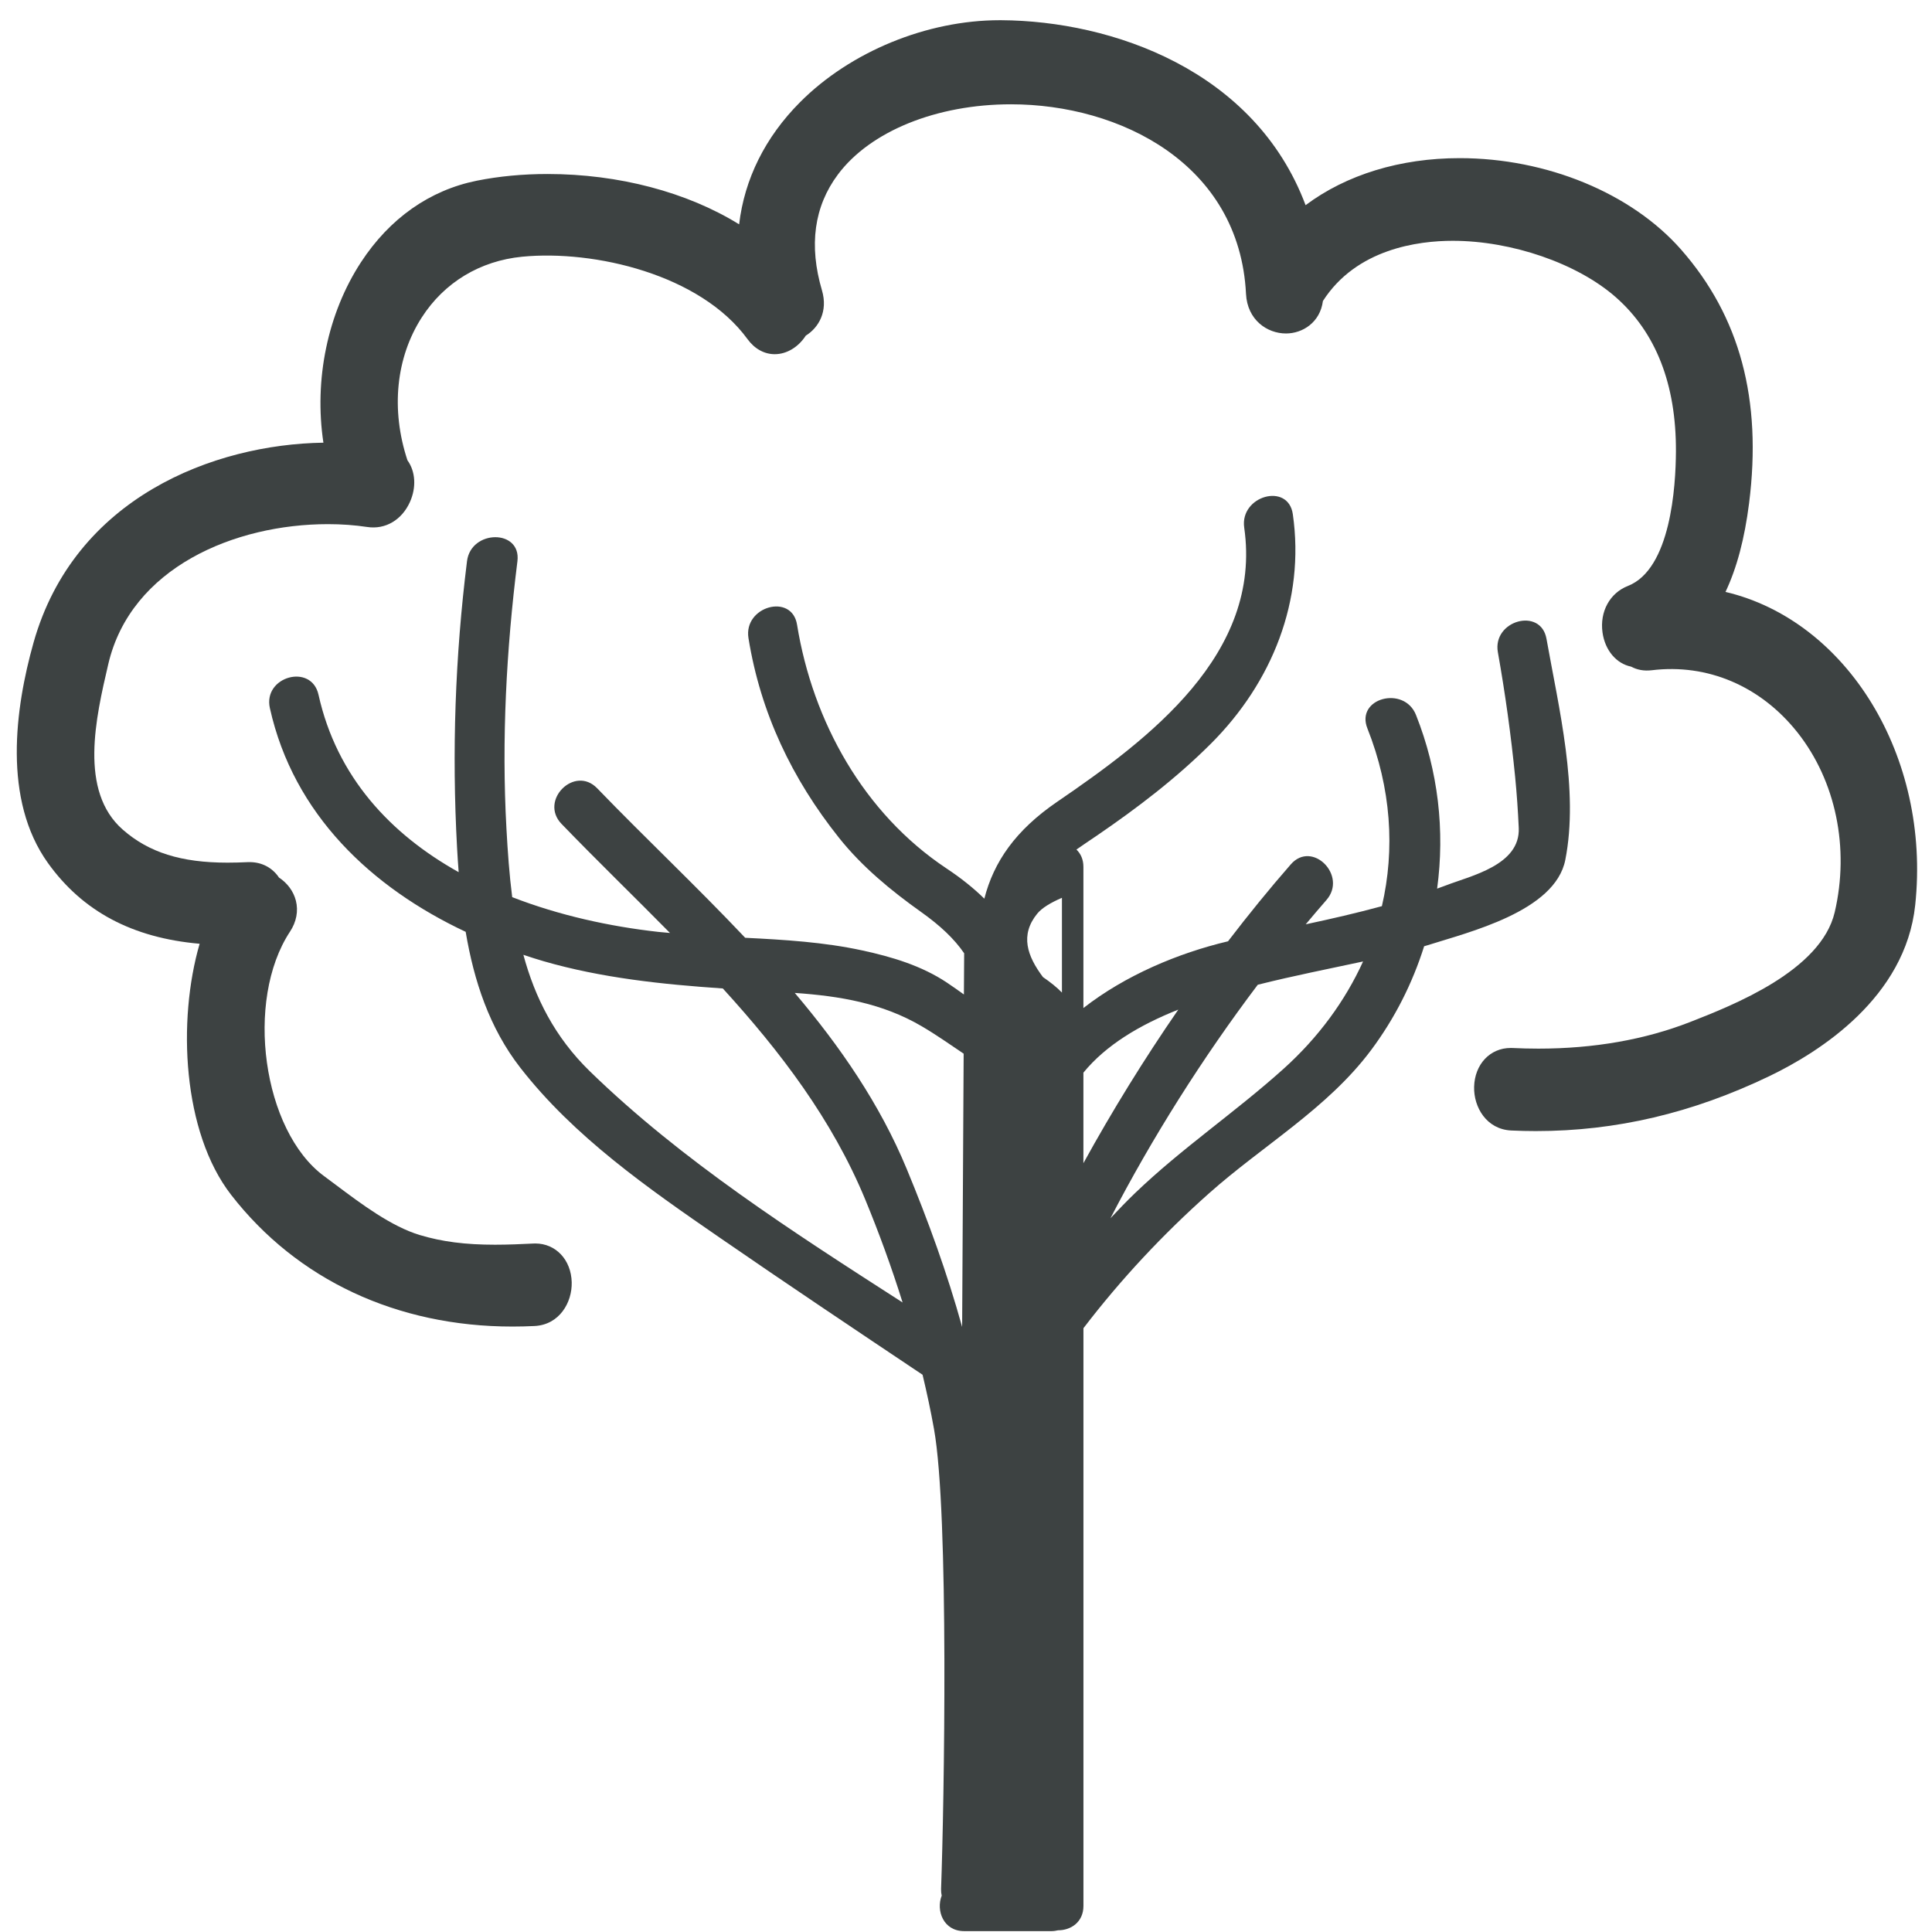 <?xml version="1.0" encoding="UTF-8"?>
<svg width="61px" height="61px" viewBox="0 0 61 61" version="1.1" xmlns="http://www.w3.org/2000/svg" xmlns:xlink="http://www.w3.org/1999/xlink">
    <title>tree-svgrepo-com2</title>
    <g id="页面-1" stroke="none" stroke-width="1" fill="none" fill-rule="evenodd">
        <g id="形状库素材-植物" transform="translate(-398, -68)" fill="#3D4242" fill-rule="nonzero">
            <g id="tree-svgrepo-com2" transform="translate(398.53, 68.638)">
                <path d="M9.526,21.296 C9.303,20.295 7.768,20.72 7.991,21.72 C8.738,25.081 11.208,27.39 14.173,28.783 C14.433,30.325 14.919,31.815 15.897,33.072 C17.599,35.26 19.936,36.882 22.198,38.442 C24.318,39.904 26.459,41.336 28.599,42.768 C28.735,43.337 28.857,43.909 28.96,44.483 C29.438,47.149 29.281,56.314 29.183,59.006 C29.181,59.082 29.189,59.149 29.203,59.214 C29.019,59.683 29.254,60.334 29.911,60.334 L32.669,60.334 C32.744,60.334 32.813,60.323 32.876,60.308 C33.276,60.31 33.678,60.054 33.678,59.538 L33.678,41.298 C34.861,39.752 36.182,38.339 37.644,37.039 C39.338,35.531 41.38,34.363 42.756,32.523 C43.508,31.517 44.068,30.404 44.435,29.238 C44.467,29.228 44.503,29.219 44.535,29.209 C45.836,28.795 48.57,28.141 48.892,26.512 C49.327,24.311 48.686,21.713 48.298,19.532 C48.119,18.523 46.585,18.952 46.763,19.955 C46.996,21.264 47.178,22.575 47.309,23.898 C47.361,24.431 47.398,24.966 47.422,25.501 C47.476,26.68 45.905,27.014 45.124,27.317 C45.032,27.352 44.938,27.385 44.845,27.419 C45.093,25.592 44.881,23.704 44.178,21.936 C43.803,20.994 42.263,21.404 42.643,22.359 C43.395,24.251 43.519,26.175 43.101,27.973 C42.306,28.19 41.503,28.373 40.696,28.546 C40.913,28.287 41.131,28.03 41.35,27.779 C42.022,27.009 40.901,25.879 40.225,26.653 C39.545,27.431 38.885,28.244 38.243,29.082 C36.667,29.455 35,30.157 33.677,31.189 L33.677,26.731 C33.677,26.493 33.589,26.313 33.457,26.185 C33.674,26.032 33.895,25.886 34.108,25.741 C35.383,24.869 36.605,23.938 37.7,22.845 C39.635,20.914 40.68,18.315 40.289,15.597 C40.144,14.584 38.611,15.017 38.754,16.02 C39.328,20.012 35.744,22.699 32.848,24.678 C31.535,25.575 30.846,26.572 30.549,27.736 C30.208,27.401 29.812,27.085 29.354,26.781 C26.738,25.042 25.13,22.139 24.636,19.087 C24.473,18.076 22.939,18.507 23.102,19.51 C23.484,21.872 24.475,23.95 25.96,25.814 C26.69,26.73 27.601,27.48 28.55,28.155 C29.158,28.587 29.598,29.003 29.912,29.46 L29.904,30.761 C29.729,30.635 29.552,30.51 29.373,30.39 C28.569,29.852 27.627,29.572 26.693,29.37 C25.492,29.109 24.245,29.033 22.998,28.971 C21.469,27.353 19.838,25.818 18.325,24.251 C17.611,23.512 16.487,24.638 17.2,25.376 C18.314,26.53 19.483,27.661 20.624,28.819 C20.501,28.808 20.377,28.798 20.254,28.785 C18.722,28.614 17.127,28.265 15.642,27.688 C15.552,26.981 15.5,26.257 15.46,25.523 C15.305,22.706 15.457,19.878 15.807,17.081 C15.933,16.064 14.34,16.077 14.215,17.081 C13.84,20.089 13.735,23.1 13.901,26.127 C13.915,26.383 13.932,26.641 13.952,26.899 C11.807,25.702 10.104,23.898 9.526,21.296 Z M39.182,30.454 C40.321,30.167 41.47,29.943 42.507,29.719 C41.94,30.965 41.098,32.116 40,33.105 C38.481,34.473 36.787,35.612 35.307,37.033 C35.04,37.289 34.785,37.557 34.531,37.826 C35.842,35.291 37.438,32.764 39.182,30.454 Z M33.677,33.229 C34.392,32.355 35.456,31.723 36.673,31.239 C35.593,32.805 34.586,34.435 33.677,36.088 L33.677,33.229 Z M32.22,28.208 C32.367,28.029 32.64,27.864 32.999,27.709 L32.999,30.701 C32.837,30.533 32.632,30.371 32.4,30.212 C31.901,29.546 31.669,28.885 32.22,28.208 Z M28.571,31.764 C29.037,32.037 29.464,32.34 29.896,32.63 L29.848,41.258 C29.377,39.561 28.773,37.898 28.099,36.271 C27.248,34.216 25.995,32.403 24.564,30.712 C25.981,30.811 27.321,31.031 28.571,31.764 Z M16.631,29.71 C18.46,30.24 20.382,30.442 22.292,30.571 C24.113,32.568 25.742,34.708 26.785,37.226 C27.225,38.291 27.622,39.38 27.968,40.486 C24.517,38.267 20.996,36.01 18.095,33.188 C16.982,32.104 16.36,30.856 15.995,29.509 C16.206,29.58 16.418,29.648 16.631,29.71 Z" id="形状"></path>
                <path d="M53.95,18.051 C54.309,17.293 54.553,16.37 54.695,15.248 C55.108,11.976 54.406,9.358 52.549,7.243 C50.984,5.461 48.305,4.355 45.556,4.355 C43.679,4.355 41.978,4.878 40.692,5.84 C39.092,1.577 34.581,0.021 31.081,0 L31.034,0 C28.734,0 26.317,0.993 24.727,2.592 C23.63,3.694 22.975,5.014 22.807,6.445 C21.163,5.428 19.004,4.856 16.758,4.856 C15.976,4.856 15.225,4.927 14.526,5.067 C13.039,5.366 11.774,6.255 10.869,7.639 C9.812,9.257 9.382,11.352 9.681,13.339 C6.226,13.391 1.821,15.066 0.528,19.655 C-0.055,21.726 -0.449,24.613 0.985,26.612 C2.078,28.137 3.649,28.974 5.773,29.16 C5.069,31.582 5.229,35.104 6.768,37.088 C8.848,39.769 12.003,41.246 15.65,41.246 C15.883,41.246 16.115,41.24 16.348,41.229 C17.131,41.19 17.537,40.488 17.521,39.848 C17.503,39.138 17.019,38.623 16.371,38.623 L16.306,38.625 C15.943,38.643 15.517,38.662 15.102,38.662 C14.159,38.662 13.426,38.567 12.726,38.357 C11.826,38.086 10.891,37.386 10.067,36.768 L9.702,36.496 C7.763,35.066 7.19,30.953 8.627,28.776 C8.829,28.47 8.895,28.123 8.812,27.799 C8.737,27.505 8.546,27.245 8.279,27.07 C8.07,26.758 7.738,26.582 7.351,26.582 L7.29,26.583 C7.076,26.593 6.863,26.599 6.651,26.599 C5.189,26.599 4.171,26.278 3.349,25.559 C1.955,24.339 2.494,22.024 2.888,20.334 C3.599,17.279 6.884,15.911 9.825,15.911 C10.252,15.911 10.668,15.941 11.059,16 C11.646,16.091 12.161,15.77 12.412,15.214 C12.621,14.751 12.589,14.245 12.334,13.894 C11.806,12.294 11.97,10.654 12.787,9.384 C13.499,8.278 14.625,7.598 15.959,7.467 C18.238,7.247 21.582,8.026 23.072,10.07 C23.296,10.377 23.601,10.545 23.931,10.545 C24.309,10.545 24.675,10.324 24.911,9.96 C25.321,9.705 25.617,9.191 25.423,8.532 C25.003,7.111 25.173,5.879 25.927,4.87 C26.948,3.504 29.042,2.655 31.391,2.655 C34.821,2.655 38.606,4.529 38.811,8.643 C38.853,9.462 39.476,9.891 40.073,9.891 C40.6,9.891 41.151,9.54 41.239,8.866 C42.297,7.215 44.254,6.965 45.338,6.965 C47.203,6.965 49.269,7.679 50.481,8.741 C51.755,9.859 52.395,11.499 52.385,13.617 C52.38,14.717 52.222,17.333 50.867,17.863 C50.297,18.086 49.975,18.676 50.067,19.332 C50.146,19.894 50.502,20.314 50.969,20.41 C51.16,20.512 51.375,20.553 51.621,20.524 C53.389,20.308 55.064,21.028 56.221,22.486 C57.433,24.017 57.873,26.139 57.398,28.165 C56.964,30.015 54.177,31.104 52.837,31.629 C51.409,32.187 49.796,32.471 48.043,32.471 C47.771,32.471 47.499,32.464 47.227,32.451 L47.166,32.45 C46.515,32.45 46.03,32.967 46.013,33.68 C45.998,34.32 46.404,35.02 47.187,35.056 C47.447,35.068 47.707,35.074 47.964,35.074 C50.494,35.074 52.905,34.507 55.334,33.34 C56.921,32.577 59.631,30.86 59.94,27.937 C60.437,23.245 57.787,18.956 53.95,18.051 Z" id="路径"></path>
            </g>
        </g>
    </g>
</svg>